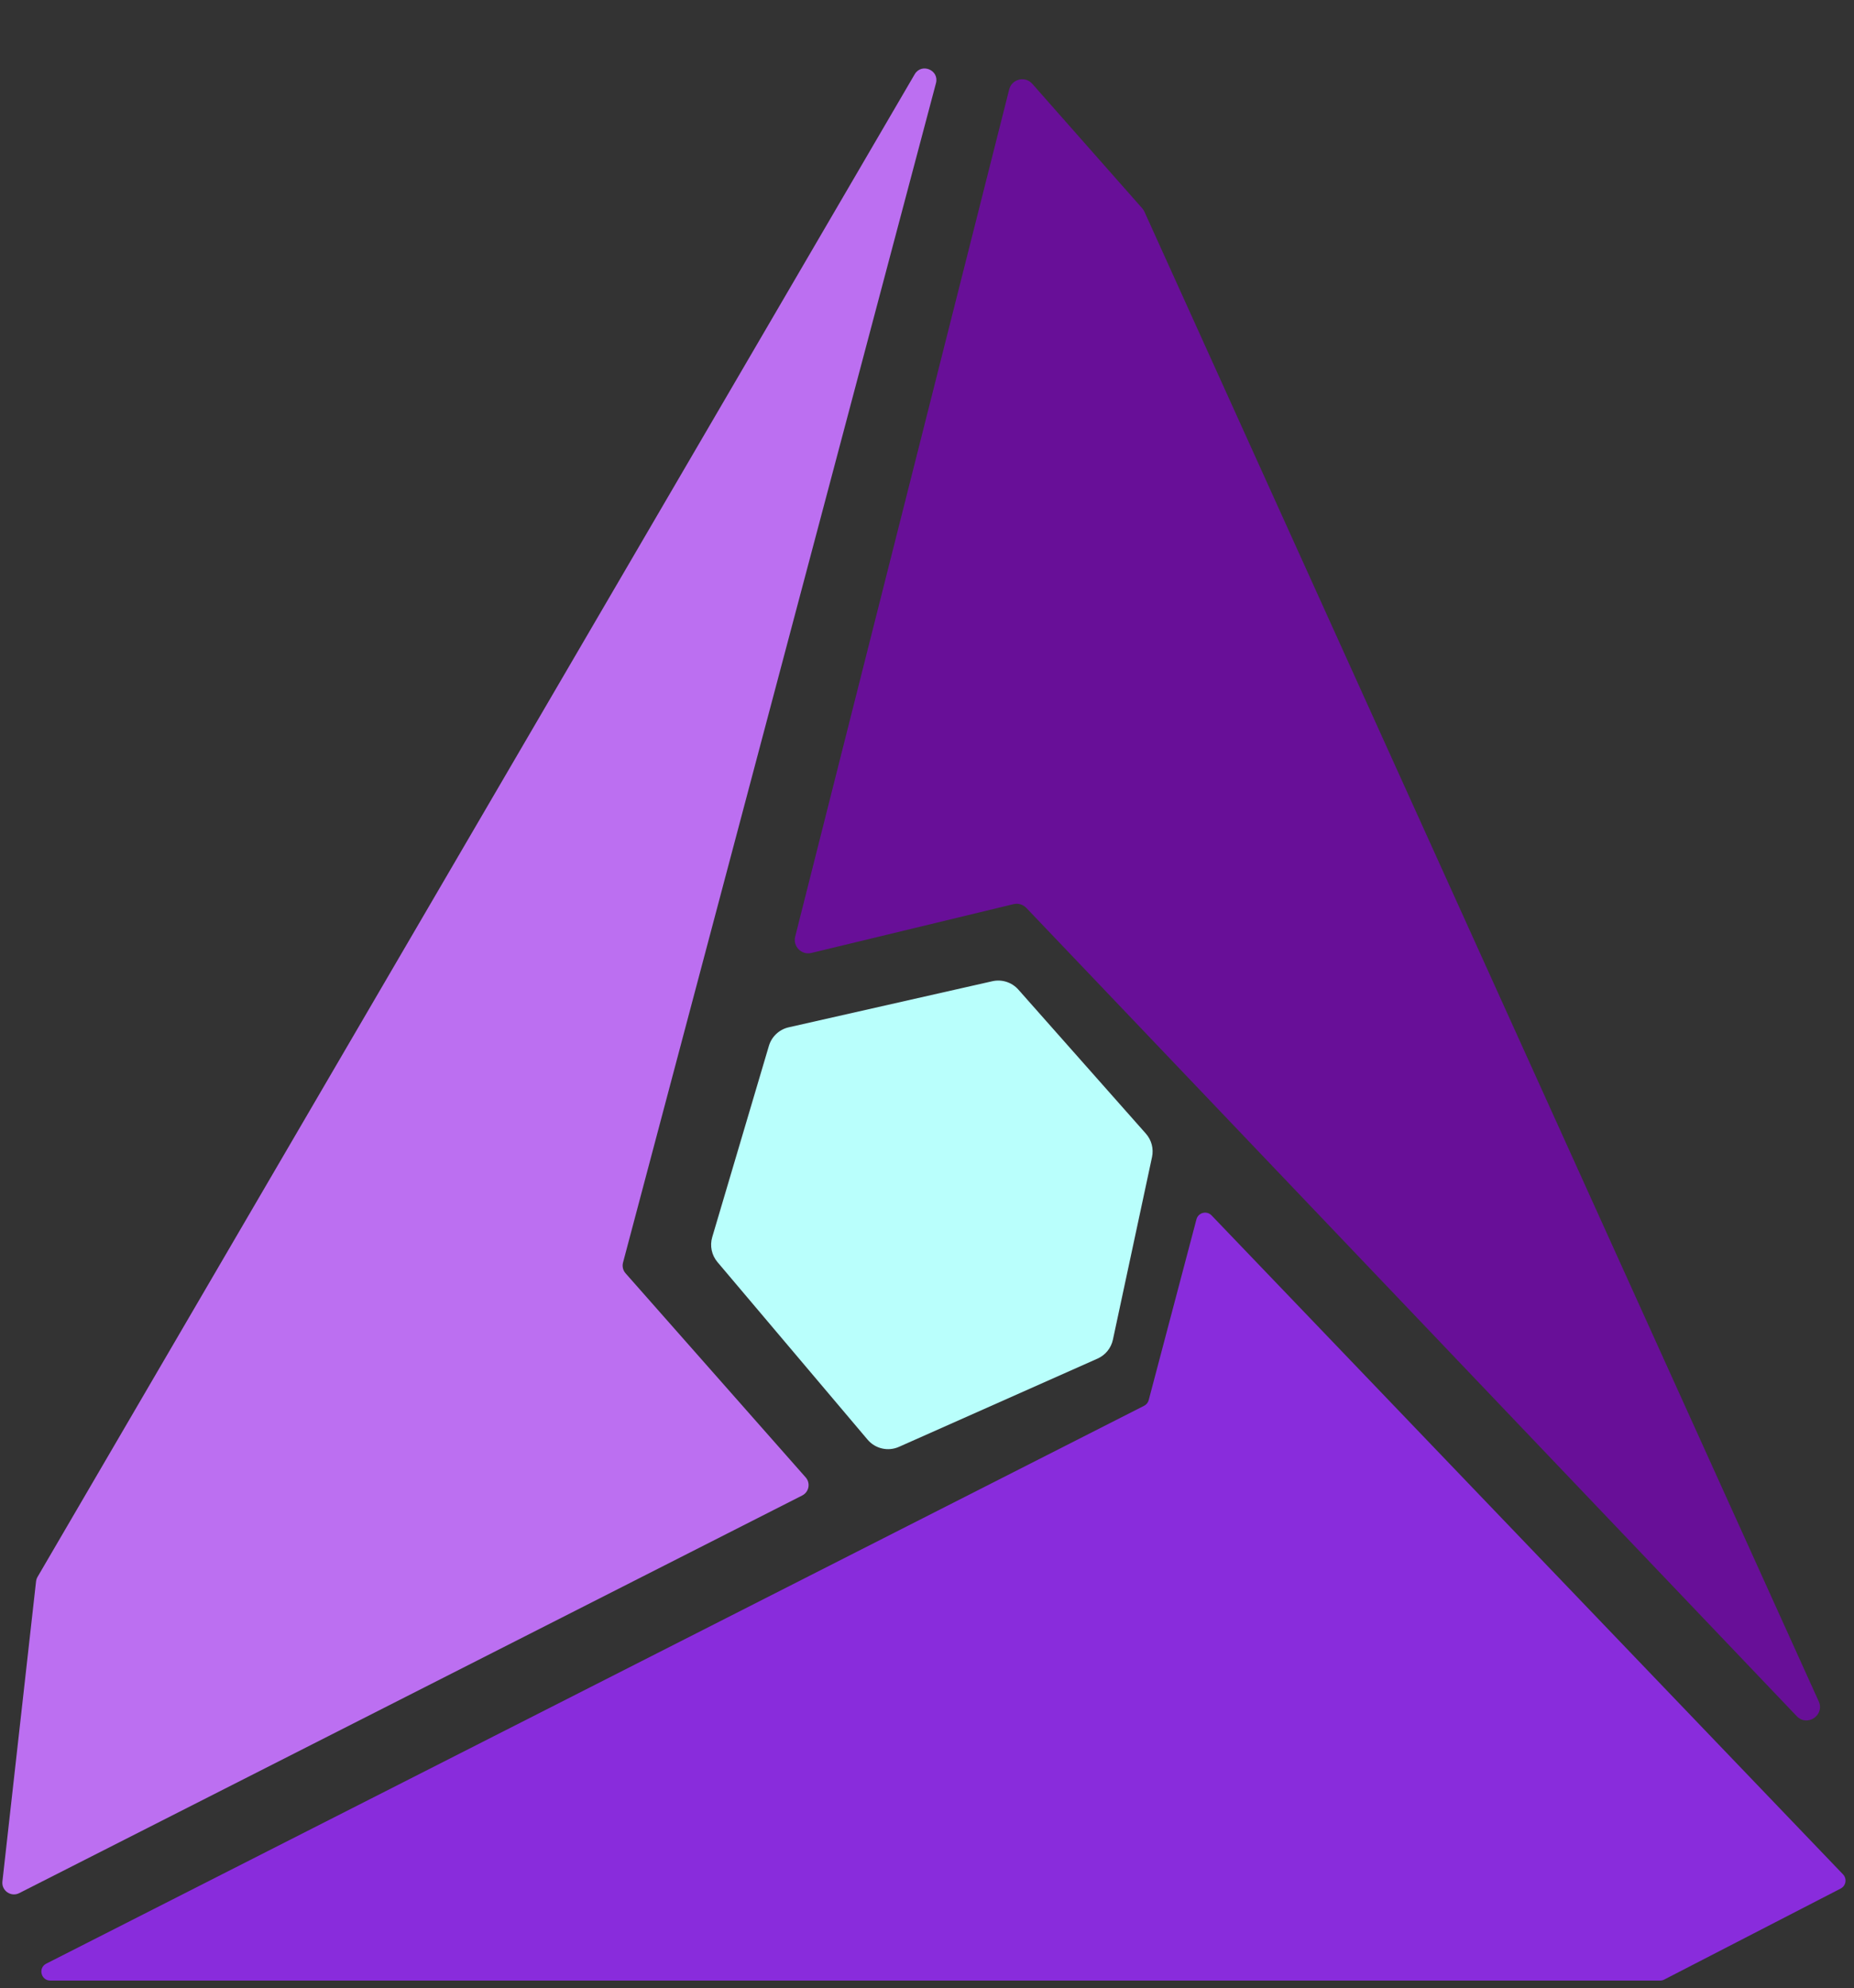 <svg width="207" height="222" viewBox="0 0 207 222" fill="none" xmlns="http://www.w3.org/2000/svg">
<rect x="0" y="0" width="207" height="222" fill="#333333" stroke="none"/>
<g id="F1">
<g id="3C">
<path id="Union" fill-rule="evenodd" clip-rule="evenodd" d="M113.703 110.505C112.978 109.685 111.863 109.326 110.795 109.567L88.061 114.713C87.002 114.953 86.155 115.746 85.847 116.787L79.521 138.142C79.234 139.111 79.454 140.159 80.107 140.931L96.864 160.754C97.725 161.773 99.154 162.101 100.373 161.559L122.542 151.706C123.418 151.317 124.056 150.531 124.257 149.593L128.624 129.201C128.824 128.269 128.569 127.298 127.937 126.584L113.703 110.505Z" fill="#B9FFFC"/>
</g>
<g id="A Shape 2 - FINAL">
<path id="Vector 95" d="M205.513 210.882L185.812 221.046C185.67 221.12 185.513 221.158 185.354 221.158H5.62C4.569 221.158 4.23 219.743 5.167 219.266L127.741 156.975C127.995 156.845 128.182 156.614 128.254 156.338L133.585 136.153C133.784 135.398 134.733 135.153 135.274 135.717L205.777 209.301C206.239 209.784 206.107 210.575 205.513 210.882Z" fill="#892CDC"/>
<path id="Vector 94" d="M89.568 166.99L2.149 211.393C1.227 211.862 0.153 211.118 0.269 210.089L4.025 176.59C4.045 176.41 4.103 176.236 4.194 176.08L102.122 8.298C102.886 6.99 104.89 7.822 104.502 9.286L69.561 140.985C69.45 141.405 69.555 141.852 69.843 142.178L89.954 164.971C90.517 165.608 90.326 166.605 89.568 166.99Z" fill="#BC6FF1"/>
<path id="Vector 96" d="M112.677 9.985L88.783 104.585C88.507 105.679 89.492 106.675 90.589 106.41L113.155 100.961C113.675 100.835 114.223 100.997 114.593 101.384L200.608 191.635C201.774 192.857 203.757 191.52 203.061 189.981L127.777 23.644C127.716 23.508 127.634 23.382 127.535 23.27L115.256 9.359C114.458 8.455 112.972 8.815 112.677 9.985Z" fill="#680F98"/>
</g>
</g>
</svg>
